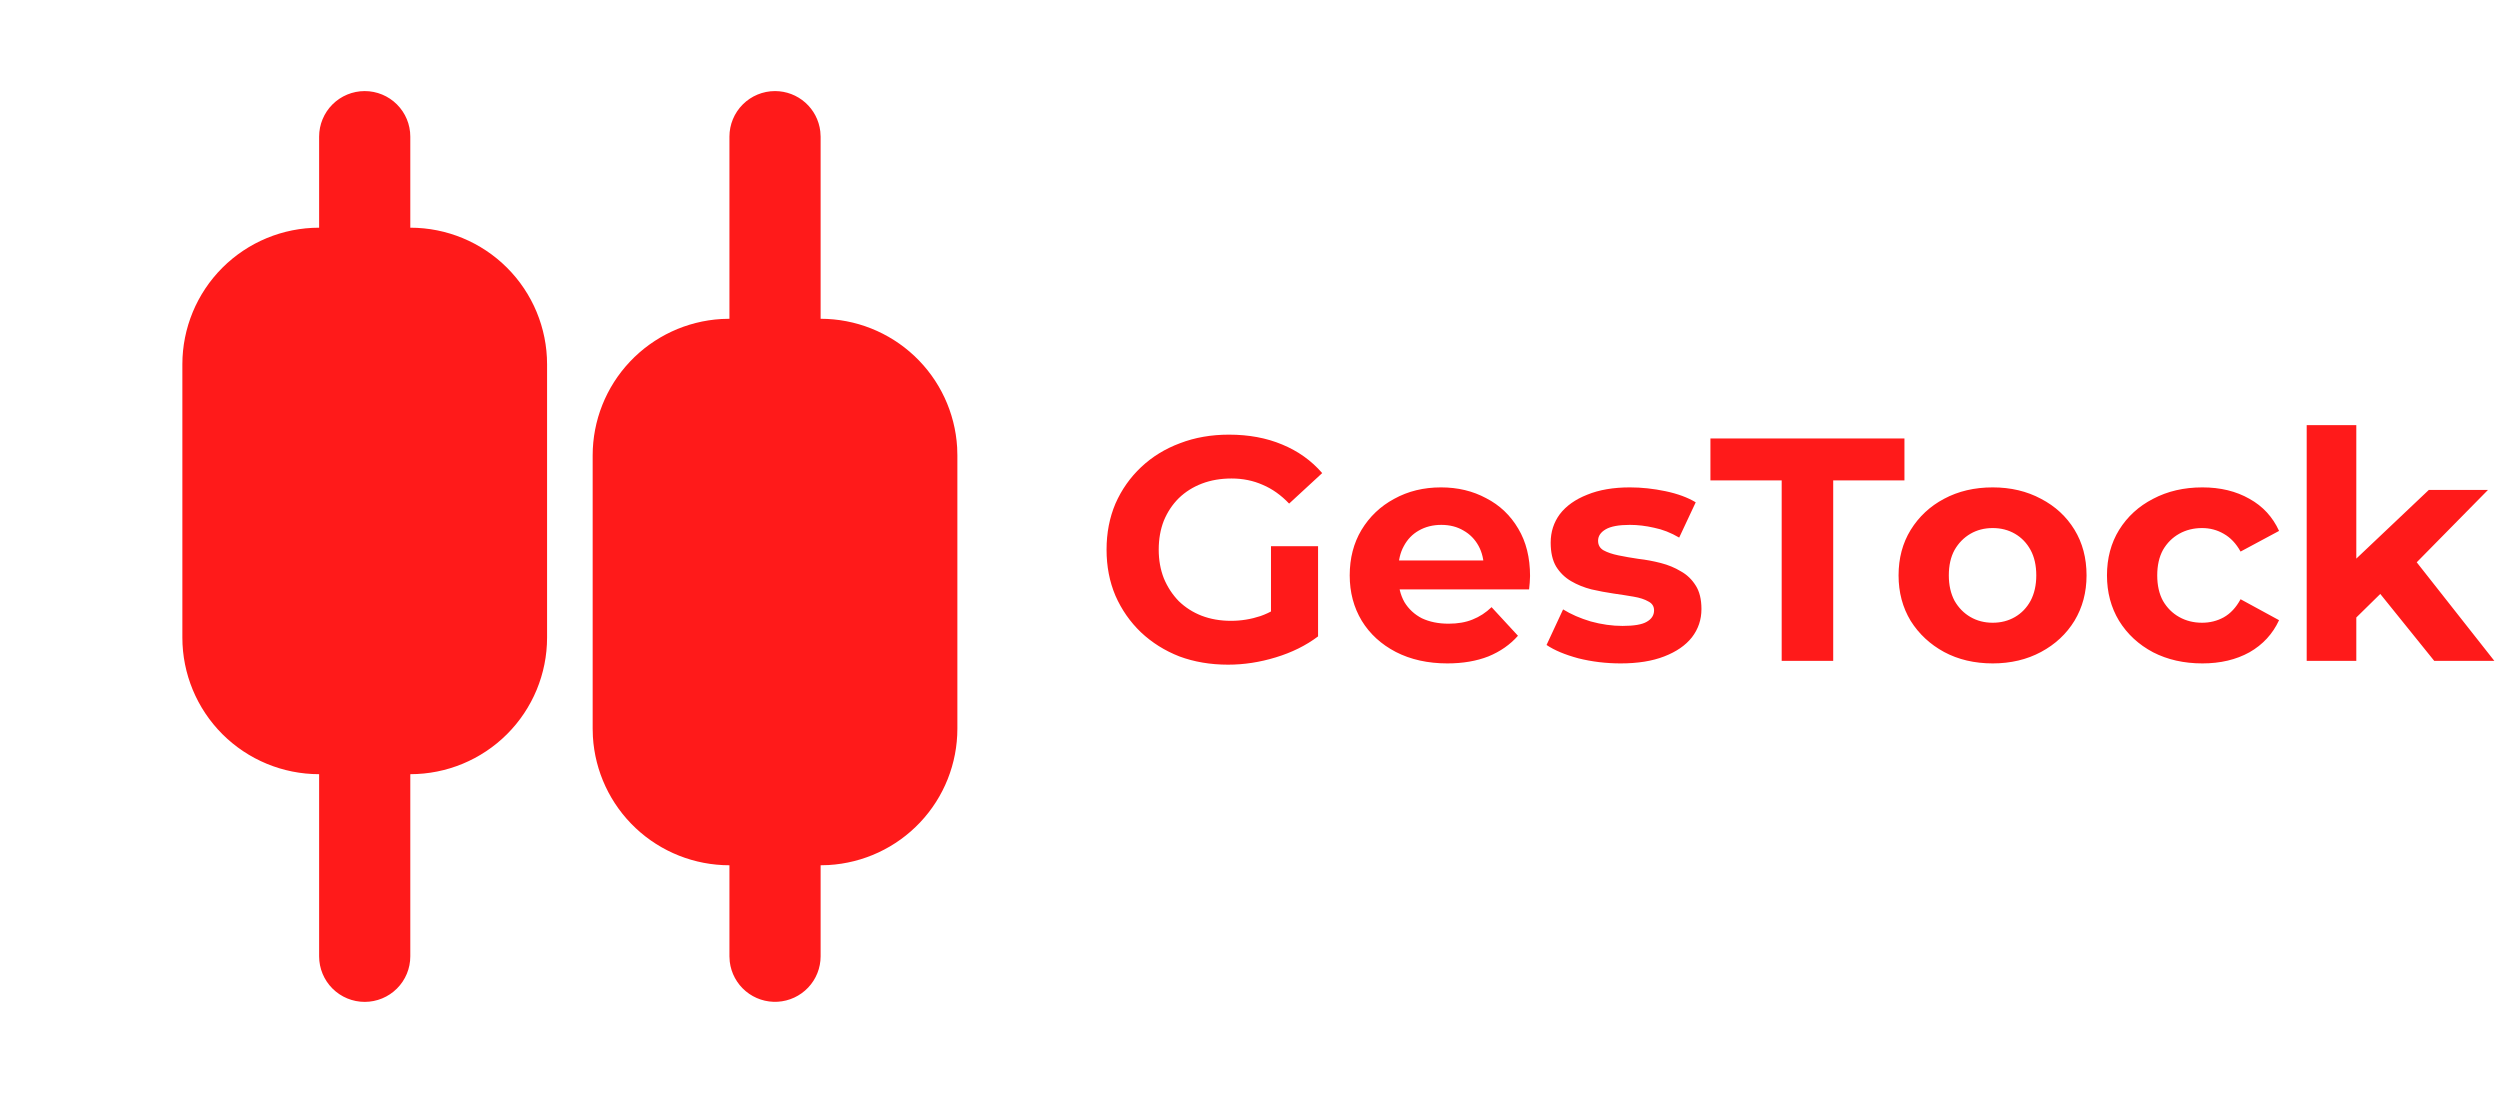 <svg width="199" height="87" viewBox="0 0 199 87" fill="none" xmlns="http://www.w3.org/2000/svg">
<path d="M29.031 7.25C29.994 7.25 30.917 7.632 31.597 8.312C32.278 8.992 32.66 9.914 32.66 10.875V18.125C35.548 18.125 38.317 19.271 40.358 21.31C42.4 23.35 43.547 26.116 43.547 29V50.75C43.547 53.634 42.4 56.4 40.358 58.44C38.317 60.479 35.548 61.625 32.66 61.625V76.125C32.66 77.087 32.278 78.009 31.597 78.688C30.917 79.368 29.994 79.75 29.031 79.75C28.069 79.75 27.146 79.368 26.465 78.688C25.785 78.009 25.402 77.087 25.402 76.125V61.625C22.515 61.625 19.746 60.479 17.704 58.44C15.663 56.4 14.516 53.634 14.516 50.75V29C14.516 26.116 15.663 23.35 17.704 21.31C19.746 19.271 22.515 18.125 25.402 18.125V10.875C25.402 9.914 25.785 8.992 26.465 8.312C27.146 7.632 28.069 7.25 29.031 7.25ZM61.691 7.25C62.581 7.25 63.438 7.576 64.103 8.166C64.767 8.756 65.191 9.569 65.295 10.451L65.321 10.875V25.375C68.097 25.375 70.769 26.435 72.79 28.338C74.81 30.241 76.026 32.843 76.189 35.612L76.207 36.25V58C76.207 60.774 75.147 63.443 73.242 65.461C71.337 67.48 68.731 68.694 65.959 68.857L65.321 68.875V76.125C65.32 77.049 64.966 77.938 64.331 78.609C63.696 79.281 62.828 79.686 61.904 79.74C60.981 79.794 60.072 79.494 59.362 78.901C58.653 78.308 58.198 77.467 58.088 76.549L58.063 76.125V68.875C55.286 68.875 52.614 67.815 50.593 65.912C48.573 64.009 47.357 61.407 47.194 58.638L47.176 58V36.25C47.176 33.476 48.237 30.807 50.142 28.789C52.047 26.771 54.652 25.556 57.424 25.393L58.063 25.375V10.875C58.063 9.914 58.445 8.992 59.126 8.312C59.806 7.632 60.729 7.25 61.691 7.25Z" fill="#FF1A1A"/>
<path d="M97.753 52.908C96.352 52.908 95.061 52.689 93.879 52.251C92.715 51.795 91.693 51.154 90.816 50.328C89.955 49.502 89.28 48.533 88.79 47.42C88.318 46.307 88.082 45.085 88.082 43.753C88.082 42.421 88.318 41.199 88.79 40.086C89.28 38.973 89.964 38.003 90.841 37.177C91.719 36.351 92.749 35.719 93.93 35.28C95.111 34.825 96.411 34.598 97.829 34.598C99.399 34.598 100.808 34.859 102.057 35.382C103.323 35.904 104.386 36.663 105.247 37.658L102.614 40.086C101.973 39.411 101.272 38.914 100.513 38.593C99.753 38.256 98.926 38.088 98.031 38.088C97.171 38.088 96.386 38.223 95.677 38.492C94.968 38.762 94.352 39.15 93.829 39.656C93.322 40.161 92.926 40.76 92.639 41.451C92.369 42.143 92.234 42.91 92.234 43.753C92.234 44.579 92.369 45.338 92.639 46.029C92.926 46.72 93.322 47.327 93.829 47.85C94.352 48.356 94.959 48.743 95.652 49.013C96.361 49.283 97.137 49.418 97.981 49.418C98.791 49.418 99.576 49.291 100.335 49.039C101.112 48.769 101.863 48.322 102.589 47.698L104.918 50.657C103.956 51.382 102.833 51.938 101.551 52.326C100.285 52.714 99.019 52.908 97.753 52.908ZM101.171 50.126V43.475H104.918V50.657L101.171 50.126ZM115.209 52.807C113.657 52.807 112.29 52.503 111.108 51.896C109.943 51.289 109.04 50.463 108.399 49.418C107.758 48.356 107.437 47.15 107.437 45.801C107.437 44.436 107.749 43.23 108.373 42.185C109.015 41.123 109.884 40.296 110.981 39.706C112.079 39.099 113.319 38.796 114.703 38.796C116.037 38.796 117.235 39.083 118.298 39.656C119.379 40.212 120.231 41.021 120.855 42.084C121.48 43.129 121.792 44.385 121.792 45.852C121.792 46.004 121.784 46.181 121.767 46.383C121.75 46.569 121.733 46.746 121.716 46.914H110.652V44.613H119.64L118.121 45.296C118.121 44.587 117.978 43.972 117.691 43.449C117.404 42.927 117.007 42.522 116.501 42.235C115.994 41.932 115.404 41.78 114.728 41.78C114.053 41.78 113.454 41.932 112.931 42.235C112.424 42.522 112.028 42.935 111.741 43.475C111.454 43.997 111.31 44.621 111.31 45.346V45.953C111.31 46.695 111.471 47.352 111.791 47.926C112.129 48.482 112.593 48.912 113.184 49.216C113.792 49.502 114.5 49.646 115.311 49.646C116.037 49.646 116.67 49.536 117.209 49.317C117.766 49.098 118.273 48.769 118.729 48.33L120.83 50.607C120.206 51.315 119.421 51.862 118.475 52.251C117.531 52.621 116.442 52.807 115.209 52.807ZM129.004 52.807C127.84 52.807 126.717 52.672 125.637 52.402C124.573 52.115 123.73 51.761 123.105 51.34L124.422 48.508C125.046 48.895 125.781 49.216 126.624 49.468C127.485 49.705 128.329 49.823 129.156 49.823C130.068 49.823 130.709 49.713 131.08 49.494C131.469 49.275 131.663 48.971 131.663 48.583C131.663 48.263 131.511 48.027 131.207 47.875C130.92 47.707 130.532 47.58 130.042 47.496C129.553 47.411 129.013 47.327 128.422 47.243C127.848 47.159 127.266 47.049 126.675 46.914C126.084 46.762 125.544 46.543 125.055 46.257C124.565 45.97 124.168 45.582 123.865 45.093C123.578 44.604 123.434 43.972 123.434 43.196C123.434 42.337 123.679 41.578 124.168 40.92C124.675 40.263 125.401 39.748 126.346 39.377C127.291 38.99 128.422 38.796 129.738 38.796C130.667 38.796 131.612 38.897 132.574 39.099C133.536 39.302 134.338 39.597 134.979 39.984L133.663 42.792C133.004 42.404 132.338 42.143 131.663 42.008C131.004 41.856 130.363 41.78 129.738 41.78C128.861 41.78 128.219 41.898 127.814 42.134C127.409 42.37 127.207 42.674 127.207 43.045C127.207 43.382 127.35 43.635 127.637 43.803C127.941 43.972 128.338 44.107 128.827 44.208C129.317 44.309 129.848 44.402 130.422 44.486C131.013 44.554 131.604 44.663 132.194 44.815C132.785 44.967 133.317 45.186 133.789 45.473C134.279 45.742 134.675 46.122 134.979 46.611C135.283 47.083 135.435 47.707 135.435 48.482C135.435 49.325 135.182 50.075 134.675 50.733C134.169 51.374 133.435 51.88 132.473 52.251C131.528 52.621 130.371 52.807 129.004 52.807ZM141.822 52.605V38.239H136.15V34.901H151.594V38.239H145.923V52.605H141.822ZM158.62 52.807C157.168 52.807 155.877 52.503 154.746 51.896C153.632 51.289 152.746 50.463 152.088 49.418C151.446 48.356 151.126 47.15 151.126 45.801C151.126 44.436 151.446 43.23 152.088 42.185C152.746 41.123 153.632 40.296 154.746 39.706C155.877 39.099 157.168 38.796 158.62 38.796C160.054 38.796 161.337 39.099 162.468 39.706C163.599 40.296 164.485 41.114 165.126 42.16C165.767 43.205 166.089 44.419 166.089 45.801C166.089 47.15 165.767 48.356 165.126 49.418C164.485 50.463 163.599 51.289 162.468 51.896C161.337 52.503 160.054 52.807 158.62 52.807ZM158.62 49.57C159.278 49.57 159.868 49.418 160.392 49.114C160.915 48.811 161.329 48.381 161.633 47.825C161.936 47.251 162.088 46.577 162.088 45.801C162.088 45.009 161.936 44.334 161.633 43.778C161.329 43.222 160.915 42.792 160.392 42.488C159.868 42.185 159.278 42.033 158.62 42.033C157.961 42.033 157.37 42.185 156.847 42.488C156.324 42.792 155.902 43.222 155.582 43.778C155.278 44.334 155.126 45.009 155.126 45.801C155.126 46.577 155.278 47.251 155.582 47.825C155.902 48.381 156.324 48.811 156.847 49.114C157.37 49.418 157.961 49.57 158.62 49.57ZM175.311 52.807C173.842 52.807 172.535 52.512 171.387 51.922C170.239 51.315 169.336 50.48 168.678 49.418C168.036 48.356 167.715 47.15 167.715 45.801C167.715 44.436 168.036 43.23 168.678 42.185C169.336 41.123 170.239 40.296 171.387 39.706C172.535 39.099 173.842 38.796 175.311 38.796C176.746 38.796 177.995 39.099 179.058 39.706C180.121 40.296 180.906 41.148 181.413 42.261L178.349 43.905C177.995 43.264 177.547 42.792 177.007 42.488C176.484 42.185 175.91 42.033 175.286 42.033C174.611 42.033 174.003 42.185 173.463 42.488C172.923 42.792 172.492 43.222 172.171 43.778C171.868 44.334 171.716 45.009 171.716 45.801C171.716 46.594 171.868 47.268 172.171 47.825C172.492 48.381 172.923 48.811 173.463 49.114C174.003 49.418 174.611 49.57 175.286 49.57C175.91 49.57 176.484 49.426 177.007 49.14C177.547 48.836 177.995 48.356 178.349 47.698L181.413 49.367C180.906 50.463 180.121 51.315 179.058 51.922C177.995 52.512 176.746 52.807 175.311 52.807ZM186.879 49.823L186.98 45.017L193.335 38.998H198.044L191.942 45.194L189.892 46.864L186.879 49.823ZM183.613 52.605V33.839H187.562V52.605H183.613ZM193.765 52.605L189.157 46.889L191.639 43.829L198.55 52.605H193.765Z" fill="#FF1A1A"/>
</svg>
